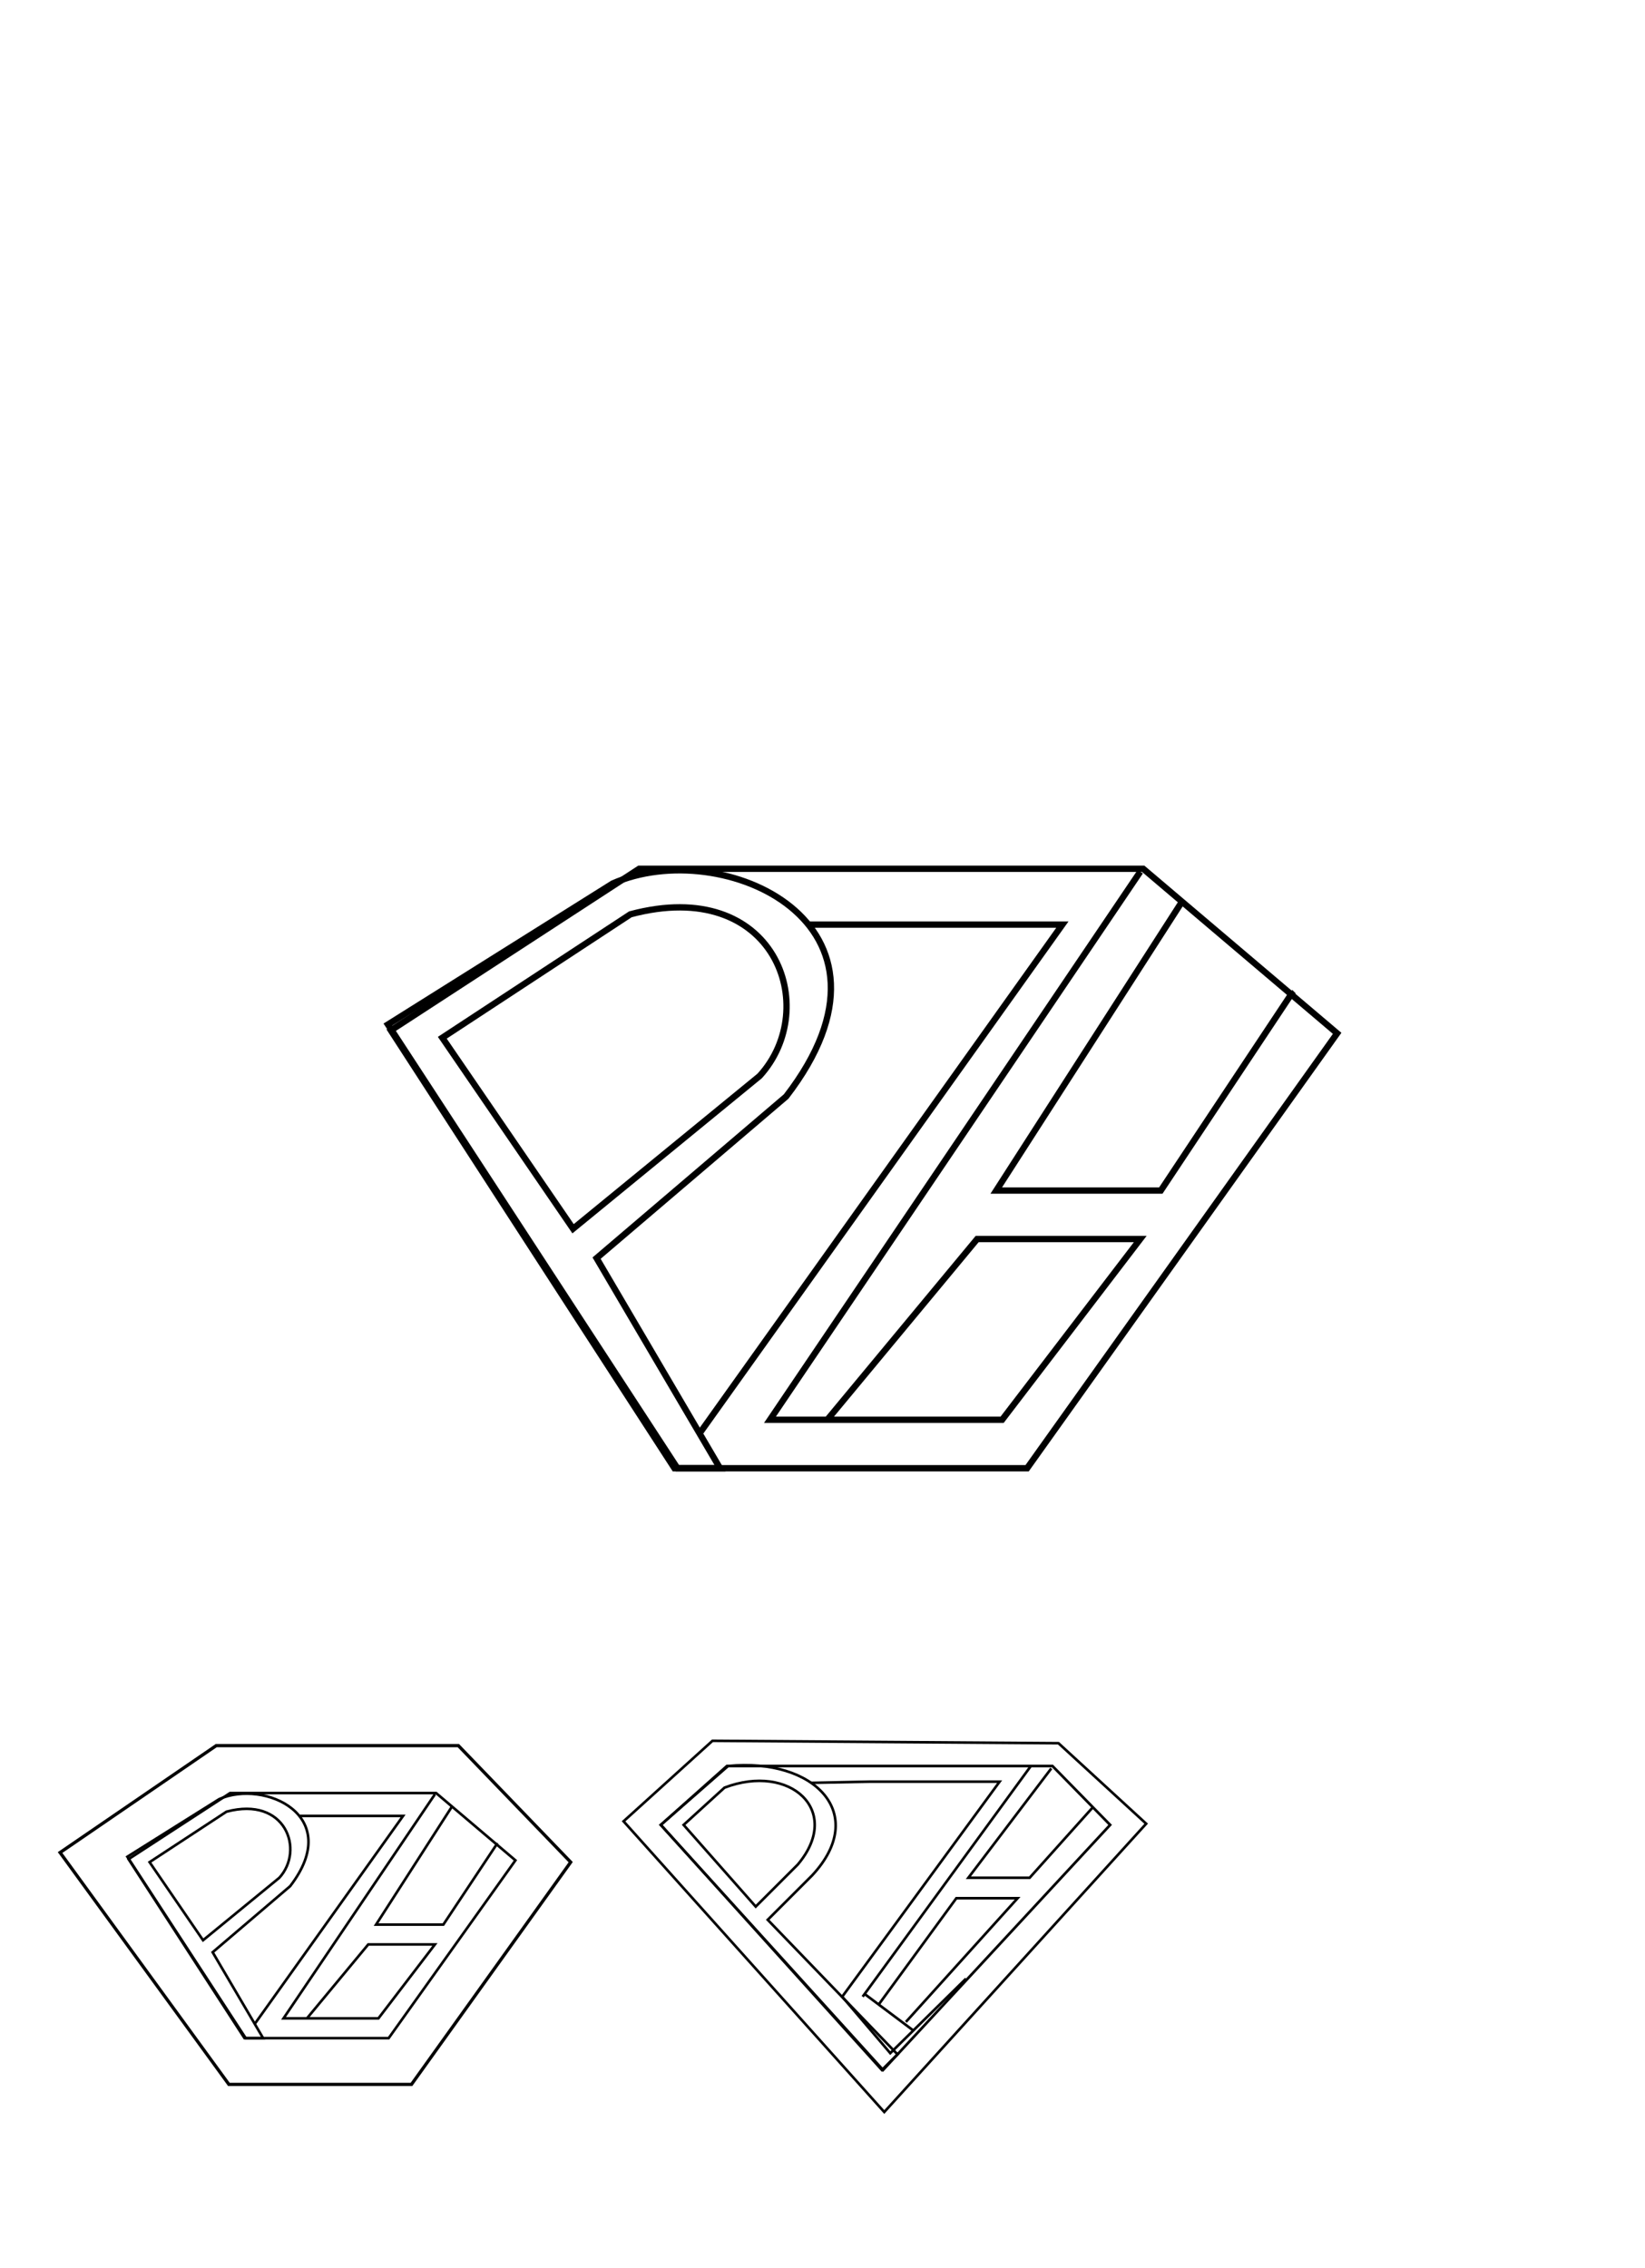 <?xml version="1.0" encoding="UTF-8" standalone="no"?>
<!-- Created with Inkscape (http://www.inkscape.org/) -->

<svg
   xmlns:dc="http://purl.org/dc/elements/1.1/"
   xmlns:cc="http://creativecommons.org/ns#"
   xmlns:rdf="http://www.w3.org/1999/02/22-rdf-syntax-ns#"
   xmlns:svg="http://www.w3.org/2000/svg"
   xmlns="http://www.w3.org/2000/svg"
   xmlns:sodipodi="http://sodipodi.sourceforge.net/DTD/sodipodi-0.dtd"
   xmlns:inkscape="http://www.inkscape.org/namespaces/inkscape"
   id="svg3039"
   version="1.1"
   inkscape:version="0.48.2 r9819"
   width="2544"
   height="3508"
   sodipodi:docname="Psy Z Logo Scanned Document 2.svg">
  <defs
     id="defs3043" />
  <sodipodi:namedview
     pagecolor="#ffffff"
     bordercolor="#666666"
     borderopacity="1"
     objecttolerance="10"
     gridtolerance="10"
     guidetolerance="10"
     inkscape:pageopacity="0"
     inkscape:pageshadow="2"
     inkscape:window-width="1280"
     inkscape:window-height="776"
     id="namedview3041"
     showgrid="false"
     inkscape:zoom="0.2690992"
     inkscape:cx="1805.5225"
     inkscape:cy="1288.7647"
     inkscape:window-x="0"
     inkscape:window-y="24"
     inkscape:window-maximized="1"
     inkscape:current-layer="svg3039" />
  <path
     style="font-size:medium;font-style:normal;font-variant:normal;font-weight:normal;font-stretch:normal;text-indent:0;text-align:start;text-decoration:none;line-height:normal;letter-spacing:normal;word-spacing:normal;text-transform:none;direction:ltr;block-progression:tb;writing-mode:lr-tb;text-anchor:start;baseline-shift:baseline;color:#000000;fill:#000000;fill-opacity:1;stroke:#000000;stroke-width:4;marker:none;visibility:visible;display:inline;overflow:visible;enable-background:accumulate;font-family:Sans;-inkscape-font-specification:Sans;stroke-opacity:1;stroke-miterlimit:4;stroke-dasharray:none"
     d="m 334.281,2699.25 -0.125,0.094 L 92.625,2864.688 92.188,2865 92.5,2865.406 353.562,3224 l 0.156,0.219 0.25,0 282.406,0 0.25,0 0.156,-0.219 246.188,-343.719 0.25,-0.344 -0.281,-0.312 -173.719,-180.219 -0.156,-0.156 -0.219,0 -374.406,0 -0.156,0 z m 0.312,1 374.062,0 173.281,179.75 -245.812,343.219 -281.906,0 L 93.625,2865.25 l 240.969,-165 z"
     id="path3049"
     inkscape:connector-curvature="0" />
  <path
     style="fill:none;stroke:#000000;stroke-width:4;stroke-linecap:butt;stroke-linejoin:miter;stroke-opacity:1;stroke-miterlimit:4;stroke-dasharray:none"
     d="m 198.811,2875.334 179.302,276.85 222.966,0 196.024,-274.992 -122.631,-104.051 -318.656,0 z"
     id="path3823"
     inkscape:connector-curvature="0" />
  <path
     style="fill:none;stroke:#000000;stroke-width:4;stroke-linecap:butt;stroke-linejoin:miter;stroke-miterlimit:4;stroke-opacity:1;stroke-dasharray:none"
     d="m 231.327,2879.979 82.683,120.773 117.986,-96.619 c 39.304,-43.093 9.752,-126.695 -81.754,-102.193 z"
     id="path3825"
     inkscape:connector-curvature="0"
     sodipodi:nodetypes="ccccc" />
  <path
     style="fill:none;stroke:#000000;stroke-width:4;stroke-linecap:butt;stroke-linejoin:miter;stroke-miterlimit:4;stroke-opacity:1;stroke-dasharray:none"
     d="m 328.875,3019.333 119.844,-102.193 c 84.447,-109.599 -40.323,-165.298 -109.625,-134.709 l -142.141,89.186 183.018,280.566 26.942,0 z"
     id="path3829"
     inkscape:connector-curvature="0"
     sodipodi:nodetypes="ccccccc" />
  <path
     style="fill:none;stroke:#000000;stroke-width:4;stroke-linecap:butt;stroke-linejoin:miter;stroke-opacity:1;stroke-miterlimit:4;stroke-dasharray:none"
     d="m 463.584,2808.444 159.792,0 -228.54,320.514 0,0.929 0,0"
     id="path3831"
     inkscape:connector-curvature="0" />
  <path
     style="fill:none;stroke:#000000;stroke-width:4;stroke-linecap:butt;stroke-linejoin:miter;stroke-opacity:1;stroke-miterlimit:4;stroke-dasharray:none"
     d="M 672.614,2774.999 438.5,3121.525 l 146.786,0 87.328,-114.27 -103.122,0 -94.761,114.27 0.929,0"
     id="path3833"
     inkscape:connector-curvature="0" />
  <path
     style="fill:none;stroke:#000000;stroke-width:4;stroke-linecap:butt;stroke-linejoin:miter;stroke-opacity:1;stroke-miterlimit:4;stroke-dasharray:none"
     d="m 698.627,2794.508 -117.057,182.089 104.051,0 82.683,-124.49 -0.929,-0.929"
     id="path3835"
     inkscape:connector-curvature="0" />
  <path
     style="fill:none;stroke:#000000;stroke-width:4;stroke-linecap:butt;stroke-linejoin:miter;stroke-opacity:1;stroke-miterlimit:4;stroke-dasharray:none"
     d="m 964.328,2816.805 403.197,449.648 405.055,-445.932 -135.638,-124.489 -535.119,-3.716 z"
     id="path4221"
     inkscape:connector-curvature="0" />
  <path
     style="fill:none;stroke:#000000;stroke-width:4.1;stroke-linecap:butt;stroke-linejoin:miter;stroke-opacity:1;stroke-miterlimit:4;stroke-dasharray:none"
     d="m 1021.928,2822.379 102.193,-91.044 503.532,0 89.186,91.044 -351.172,379.042 z"
     id="path4223"
     inkscape:connector-curvature="0" />
  <path
     style="fill:none;stroke:#000000;stroke-width:4;stroke-linecap:butt;stroke-linejoin:miter;stroke-miterlimit:4;stroke-opacity:1;stroke-dasharray:none"
     d="m 1057.231,2822.379 63.174,-57.599 c 101.349,-38.697 183.643,35.652 113.341,118.915 l -65.032,65.032 z"
     id="path4225"
     inkscape:connector-curvature="0"
     sodipodi:nodetypes="ccccc" />
  <path
     style="fill:none;stroke:#000000;stroke-width:4;stroke-linecap:butt;stroke-linejoin:miter;stroke-miterlimit:4;stroke-opacity:1;stroke-dasharray:none"
     d="m 1387.964,3177.267 -200.669,-208.102 68.748,-68.748 c 88.524,-95.213 3.579,-182.257 -130.064,-169.083 l -104.051,91.044 341.881,379.042 z"
     id="path4229"
     inkscape:connector-curvature="0"
     sodipodi:nodetypes="ccccccc" />
  <path
     style="fill:none;stroke:#000000;stroke-width:4;stroke-linecap:butt;stroke-linejoin:miter;stroke-miterlimit:4;stroke-opacity:1;stroke-dasharray:none"
     d="m 1254.184,2757.347 91.044,-1.858 200.669,0 -243.405,332.591 74.322,87.328 117.057,-115.199"
     id="path4231"
     inkscape:connector-curvature="0"
     sodipodi:nodetypes="cccccc" />
  <path
     style="fill:none;stroke:#000000;stroke-width:4;stroke-linecap:butt;stroke-linejoin:miter;stroke-miterlimit:4;stroke-opacity:1;stroke-dasharray:none"
     d="m 1400.97,3127.099 172.799,-191.379 -94.761,0 -120.773,165.367"
     id="path4233"
     inkscape:connector-curvature="0"
     sodipodi:nodetypes="cccc" />
  <path
     style="fill:none;stroke:#000000;stroke-width:4;stroke-linecap:butt;stroke-linejoin:miter;stroke-opacity:1;stroke-miterlimit:4;stroke-dasharray:none"
     d="m 1625.794,2735.051 -128.206,169.083 94.761,0 96.619,-107.767 0,0 0,0"
     id="path4235"
     inkscape:connector-curvature="0" />
  <path
     style="fill:none;stroke:#000000;stroke-width:4;stroke-linecap:butt;stroke-linejoin:miter;stroke-opacity:1;stroke-miterlimit:4;stroke-dasharray:none"
     d="m 1594.208,2731.335 -260.127,356.746"
     id="path4237"
     inkscape:connector-curvature="0" />
  <path
     style="fill:none;stroke:#000000;stroke-width:4;stroke-linecap:butt;stroke-linejoin:miter;stroke-opacity:1;stroke-miterlimit:4;stroke-dasharray:none"
     d="m 1337.797,3084.364 74.322,55.742 0,0"
     id="path4239"
     inkscape:connector-curvature="0" />
  <g
     id="g4274">
    <path
       transform="matrix(2.446,0,0,2.446,118.189,-5439.466)"
       style="fill:none;stroke:#000000;stroke-width:4;stroke-linecap:butt;stroke-linejoin:miter;stroke-miterlimit:4;stroke-opacity:1;stroke-dasharray:none"
       d="m 198.811,2875.334 179.302,276.85 222.966,0 196.024,-274.992 -122.631,-104.051 -318.656,0 z"
       id="path4262"
       inkscape:connector-curvature="0" />
    <path
       transform="matrix(2.446,0,0,2.446,118.189,-5439.466)"
       style="fill:none;stroke:#000000;stroke-width:4;stroke-linecap:butt;stroke-linejoin:miter;stroke-miterlimit:4;stroke-opacity:1;stroke-dasharray:none"
       d="m 231.327,2879.979 82.683,120.773 117.986,-96.619 c 39.304,-43.093 9.752,-126.695 -81.754,-102.193 z"
       id="path4264"
       inkscape:connector-curvature="0"
       sodipodi:nodetypes="ccccc" />
    <path
       transform="matrix(2.446,0,0,2.446,118.189,-5439.466)"
       style="fill:none;stroke:#000000;stroke-width:4;stroke-linecap:butt;stroke-linejoin:miter;stroke-miterlimit:4;stroke-opacity:1;stroke-dasharray:none"
       d="m 328.875,3019.333 119.844,-102.193 c 84.447,-109.599 -40.323,-165.298 -109.625,-134.709 l -142.141,89.186 183.018,280.566 26.942,0 z"
       id="path4266"
       inkscape:connector-curvature="0"
       sodipodi:nodetypes="ccccccc" />
    <path
       transform="matrix(2.446,0,0,2.446,118.189,-5439.466)"
       style="fill:none;stroke:#000000;stroke-width:4;stroke-linecap:butt;stroke-linejoin:miter;stroke-miterlimit:4;stroke-opacity:1;stroke-dasharray:none"
       d="m 463.584,2808.444 159.792,0 -228.54,320.514 0,0.929 0,0"
       id="path4268"
       inkscape:connector-curvature="0" />
    <path
       transform="matrix(2.446,0,0,2.446,118.189,-5439.466)"
       style="fill:none;stroke:#000000;stroke-width:4;stroke-linecap:butt;stroke-linejoin:miter;stroke-miterlimit:4;stroke-opacity:1;stroke-dasharray:none"
       d="M 672.614,2774.999 438.5,3121.525 l 146.786,0 87.328,-114.27 -103.122,0 -94.761,114.27 0.929,0"
       id="path4270"
       inkscape:connector-curvature="0" />
    <path
       transform="matrix(2.446,0,0,2.446,118.189,-5439.466)"
       style="fill:none;stroke:#000000;stroke-width:4;stroke-linecap:butt;stroke-linejoin:miter;stroke-miterlimit:4;stroke-opacity:1;stroke-dasharray:none"
       d="m 698.627,2794.508 -117.057,182.089 104.051,0 82.683,-124.49 -0.929,-0.929"
       id="path4272"
       inkscape:connector-curvature="0" />
  </g>
</svg>
